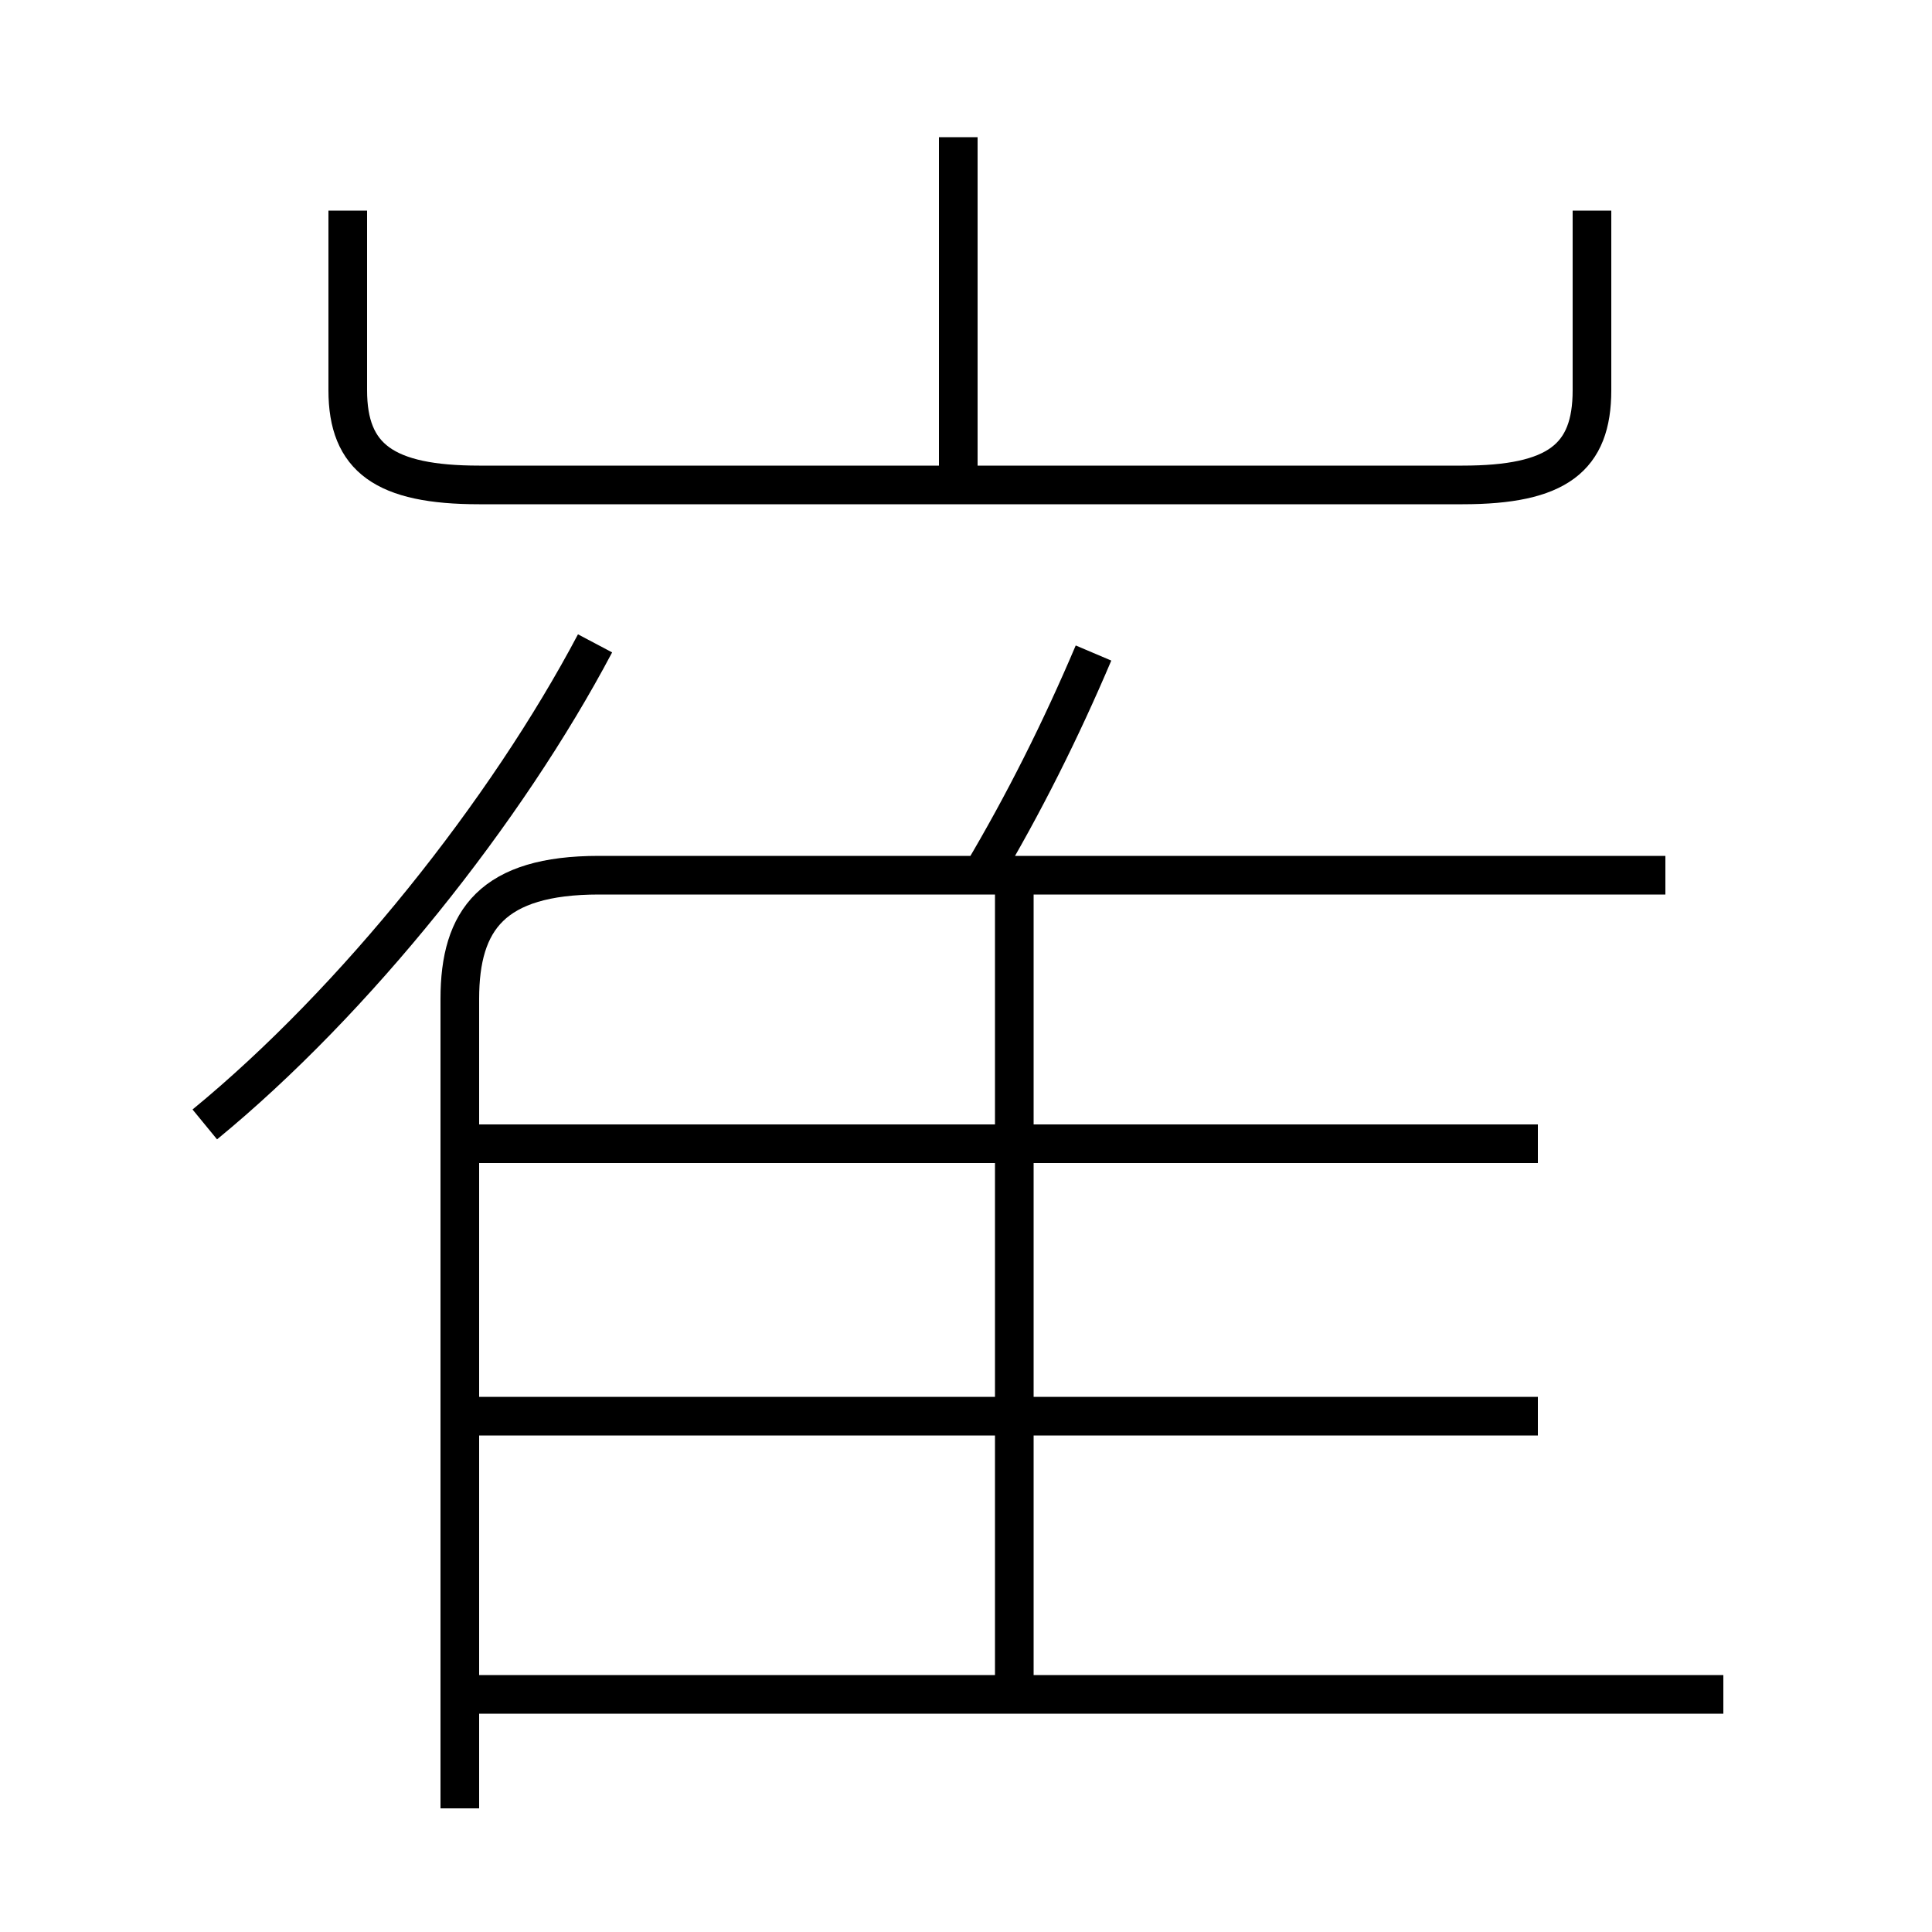 <?xml version='1.0' encoding='utf8'?>
<svg viewBox="0.0 -6.0 50.0 50.0" version="1.1" xmlns="http://www.w3.org/2000/svg">
<rect x="0.0" y="-6.0" width="50.0" height="50.0" fill="#808080" stroke="none"/>
<rect x="-1000" y="-1000" width="2000" height="2000" stroke="white" fill="white"/>
<g style="fill:white;stroke:#000000;  stroke-width:1">
<path d="M 11.9 2.8 L 11.9 -18.15 C 11.9 -20.2 12.75 -21.35 15.5 -21.35 L 43.1 -21.35 M 44.6 -0.15 L 11.8 -0.15 M 5.3 -14.9 C 9.2 -18.1 13.1 -23.0 15.4 -27.35 M 39.8 -7.35 L 11.7 -7.35 M 26.25 -0.15 L 26.25 -20.85 M 39.8 -14.4 L 11.7 -14.4 M 25.4 -21.35 C 26.5 -23.2 27.45 -25.1 28.3 -27.1 M 9.0 -38.55 L 9.0 -33.9 C 9.0 -32.15 9.95 -31.45 12.4 -31.45 L 37.85 -31.45 C 40.3 -31.45 41.2 -32.15 41.2 -33.9 L 41.2 -38.55 M 24.8 -31.3 L 24.8 -40.45" transform="translate(0.0 38.0)" />
</g>
</svg>